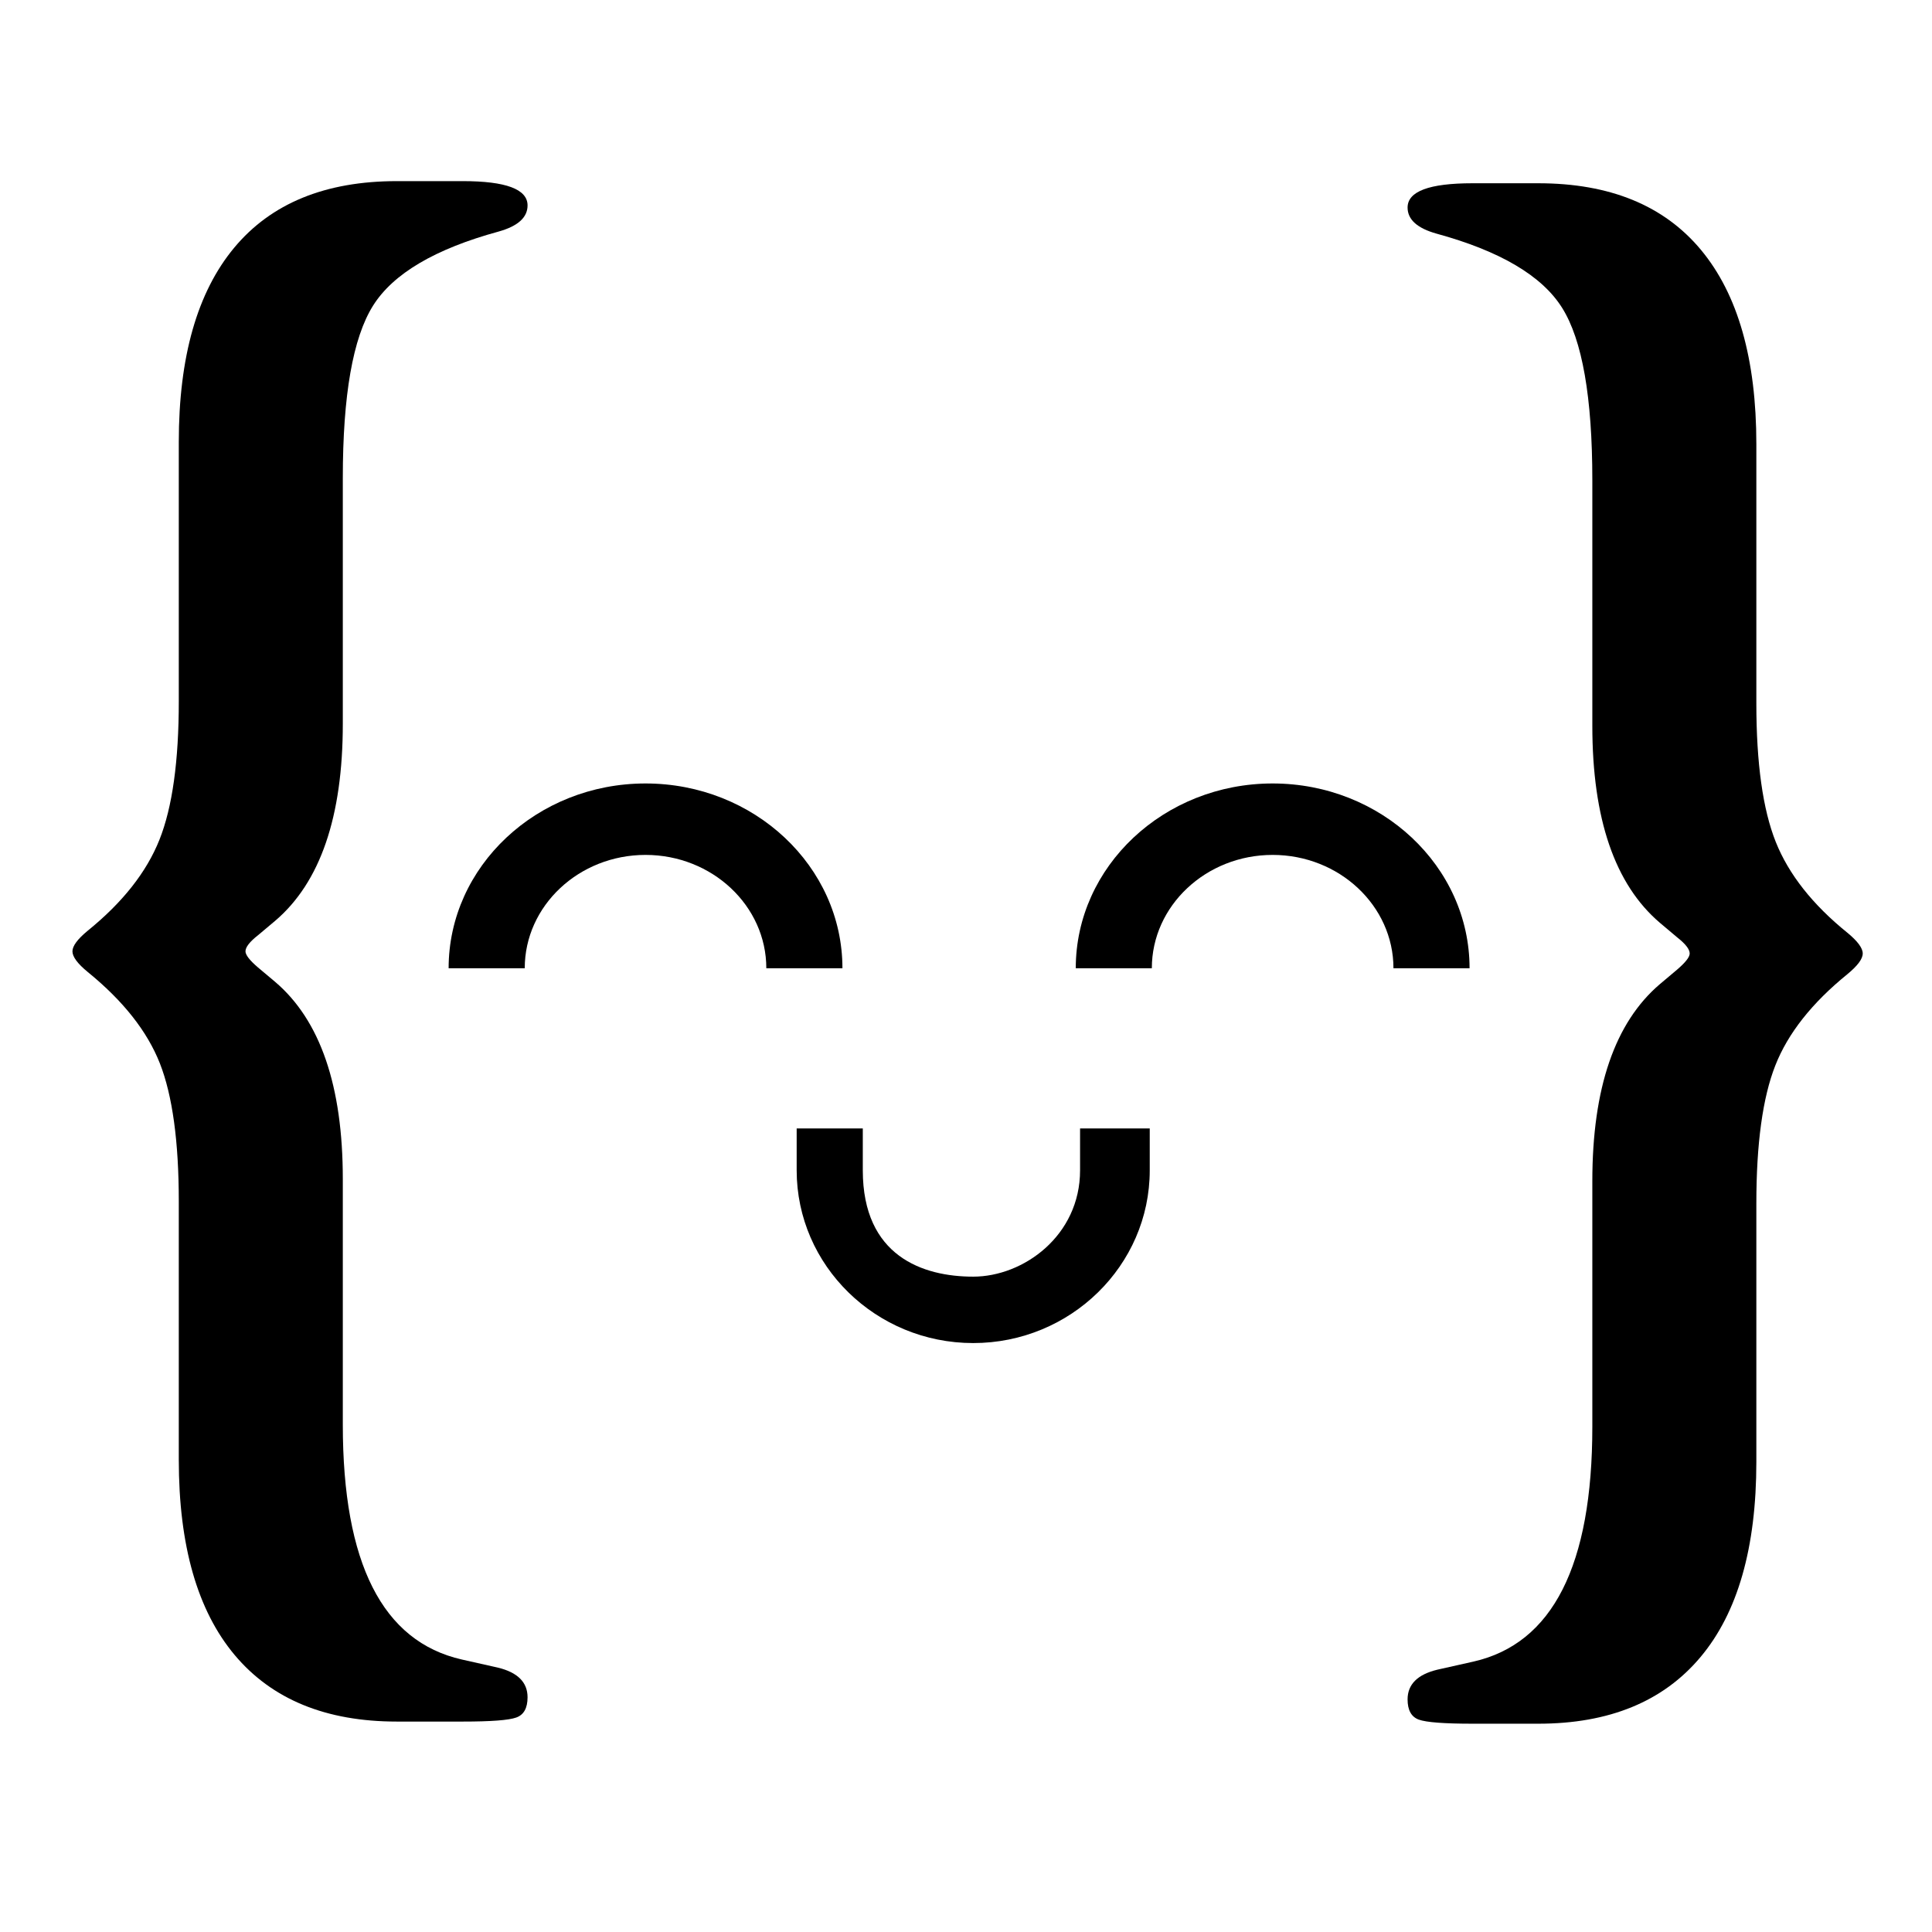 <svg id="exercism-face" viewBox="0 0 48 48" fill="none" xmlns="http://www.w3.org/2000/svg">
<path d="M26.834 29.076C26.834 30.702 25.426 31.718 24.179 31.718C22.932 31.718 21.436 31.213 21.436 29.076V28.036H19.793V29.076C19.793 31.442 21.761 33.368 24.179 33.368C26.596 33.368 28.565 31.442 28.565 29.076V28.036H26.834V29.076Z" fill="black"/>
<path d="M13.037 24.056C13.037 22.503 14.384 21.24 16.038 21.24C17.692 21.24 19.039 22.504 19.039 24.056H20.93C20.93 21.524 18.737 19.465 16.038 19.465C13.34 19.465 11.146 21.524 11.146 24.056H13.037Z" fill="black"/>
<path d="M28.617 24.056C28.617 22.503 29.964 21.24 31.618 21.24C33.273 21.24 34.62 22.504 34.62 24.056H36.511C36.511 21.524 34.316 19.465 31.618 19.465C28.92 19.465 26.727 21.524 26.727 24.056H28.617Z" fill="black"/>
<path fill-rule="evenodd" clip-rule="evenodd" d="M39.561 18.033V11.93C39.561 9.873 39.311 8.446 38.811 7.649C38.311 6.851 37.27 6.237 35.688 5.804C35.21 5.67 34.971 5.454 34.971 5.156C34.971 4.754 35.509 4.553 36.583 4.553H38.218C39.994 4.553 41.341 5.104 42.259 6.207C43.177 7.31 43.636 8.919 43.636 11.036V17.474C43.636 18.964 43.797 20.112 44.118 20.917C44.439 21.721 45.032 22.474 45.898 23.174C46.152 23.383 46.279 23.555 46.279 23.689C46.279 23.823 46.152 23.994 45.898 24.203C45.017 24.918 44.42 25.674 44.107 26.472C43.793 27.269 43.636 28.413 43.636 29.903V36.319C43.636 38.45 43.174 40.068 42.248 41.17C41.323 42.273 39.979 42.825 38.218 42.825H36.583C35.882 42.825 35.438 42.791 35.251 42.724C35.065 42.657 34.971 42.489 34.971 42.221C34.971 41.848 35.218 41.602 35.71 41.483L36.606 41.282C38.576 40.835 39.561 38.89 39.561 35.447V29.345C39.561 27.034 40.121 25.402 41.241 24.449L41.666 24.091C41.875 23.912 41.98 23.778 41.98 23.689C41.98 23.584 41.875 23.45 41.666 23.286L41.241 22.928C40.121 21.975 39.561 20.343 39.561 18.033Z" fill="black"/>
<path fill-rule="evenodd" clip-rule="evenodd" d="M8.517 17.98V11.877C8.517 9.821 8.767 8.394 9.267 7.596C9.767 6.799 10.808 6.184 12.391 5.752C12.868 5.618 13.107 5.402 13.107 5.104C13.107 4.701 12.57 4.5 11.495 4.5H9.861C8.084 4.5 6.737 5.051 5.819 6.154C4.901 7.257 4.442 8.867 4.442 10.983V17.421C4.442 18.912 4.282 20.059 3.961 20.864C3.64 21.669 3.046 22.421 2.181 23.122C1.927 23.331 1.8 23.502 1.8 23.636C1.8 23.77 1.927 23.942 2.181 24.15C3.061 24.866 3.658 25.622 3.972 26.419C4.285 27.217 4.442 28.36 4.442 29.851V36.267C4.442 38.398 4.905 40.015 5.83 41.118C6.756 42.221 8.099 42.772 9.861 42.772H11.495C12.197 42.772 12.641 42.739 12.827 42.671C13.014 42.604 13.107 42.437 13.107 42.168C13.107 41.796 12.861 41.55 12.368 41.431L11.473 41.23C9.502 40.782 8.517 38.837 8.517 35.395V29.292C8.517 26.982 7.957 25.35 6.838 24.396L6.412 24.038C6.203 23.86 6.099 23.725 6.099 23.636C6.099 23.532 6.203 23.398 6.412 23.234L6.838 22.876C7.957 21.922 8.517 20.29 8.517 17.98Z" fill="black"/>
<defs>
</defs>
</svg>
